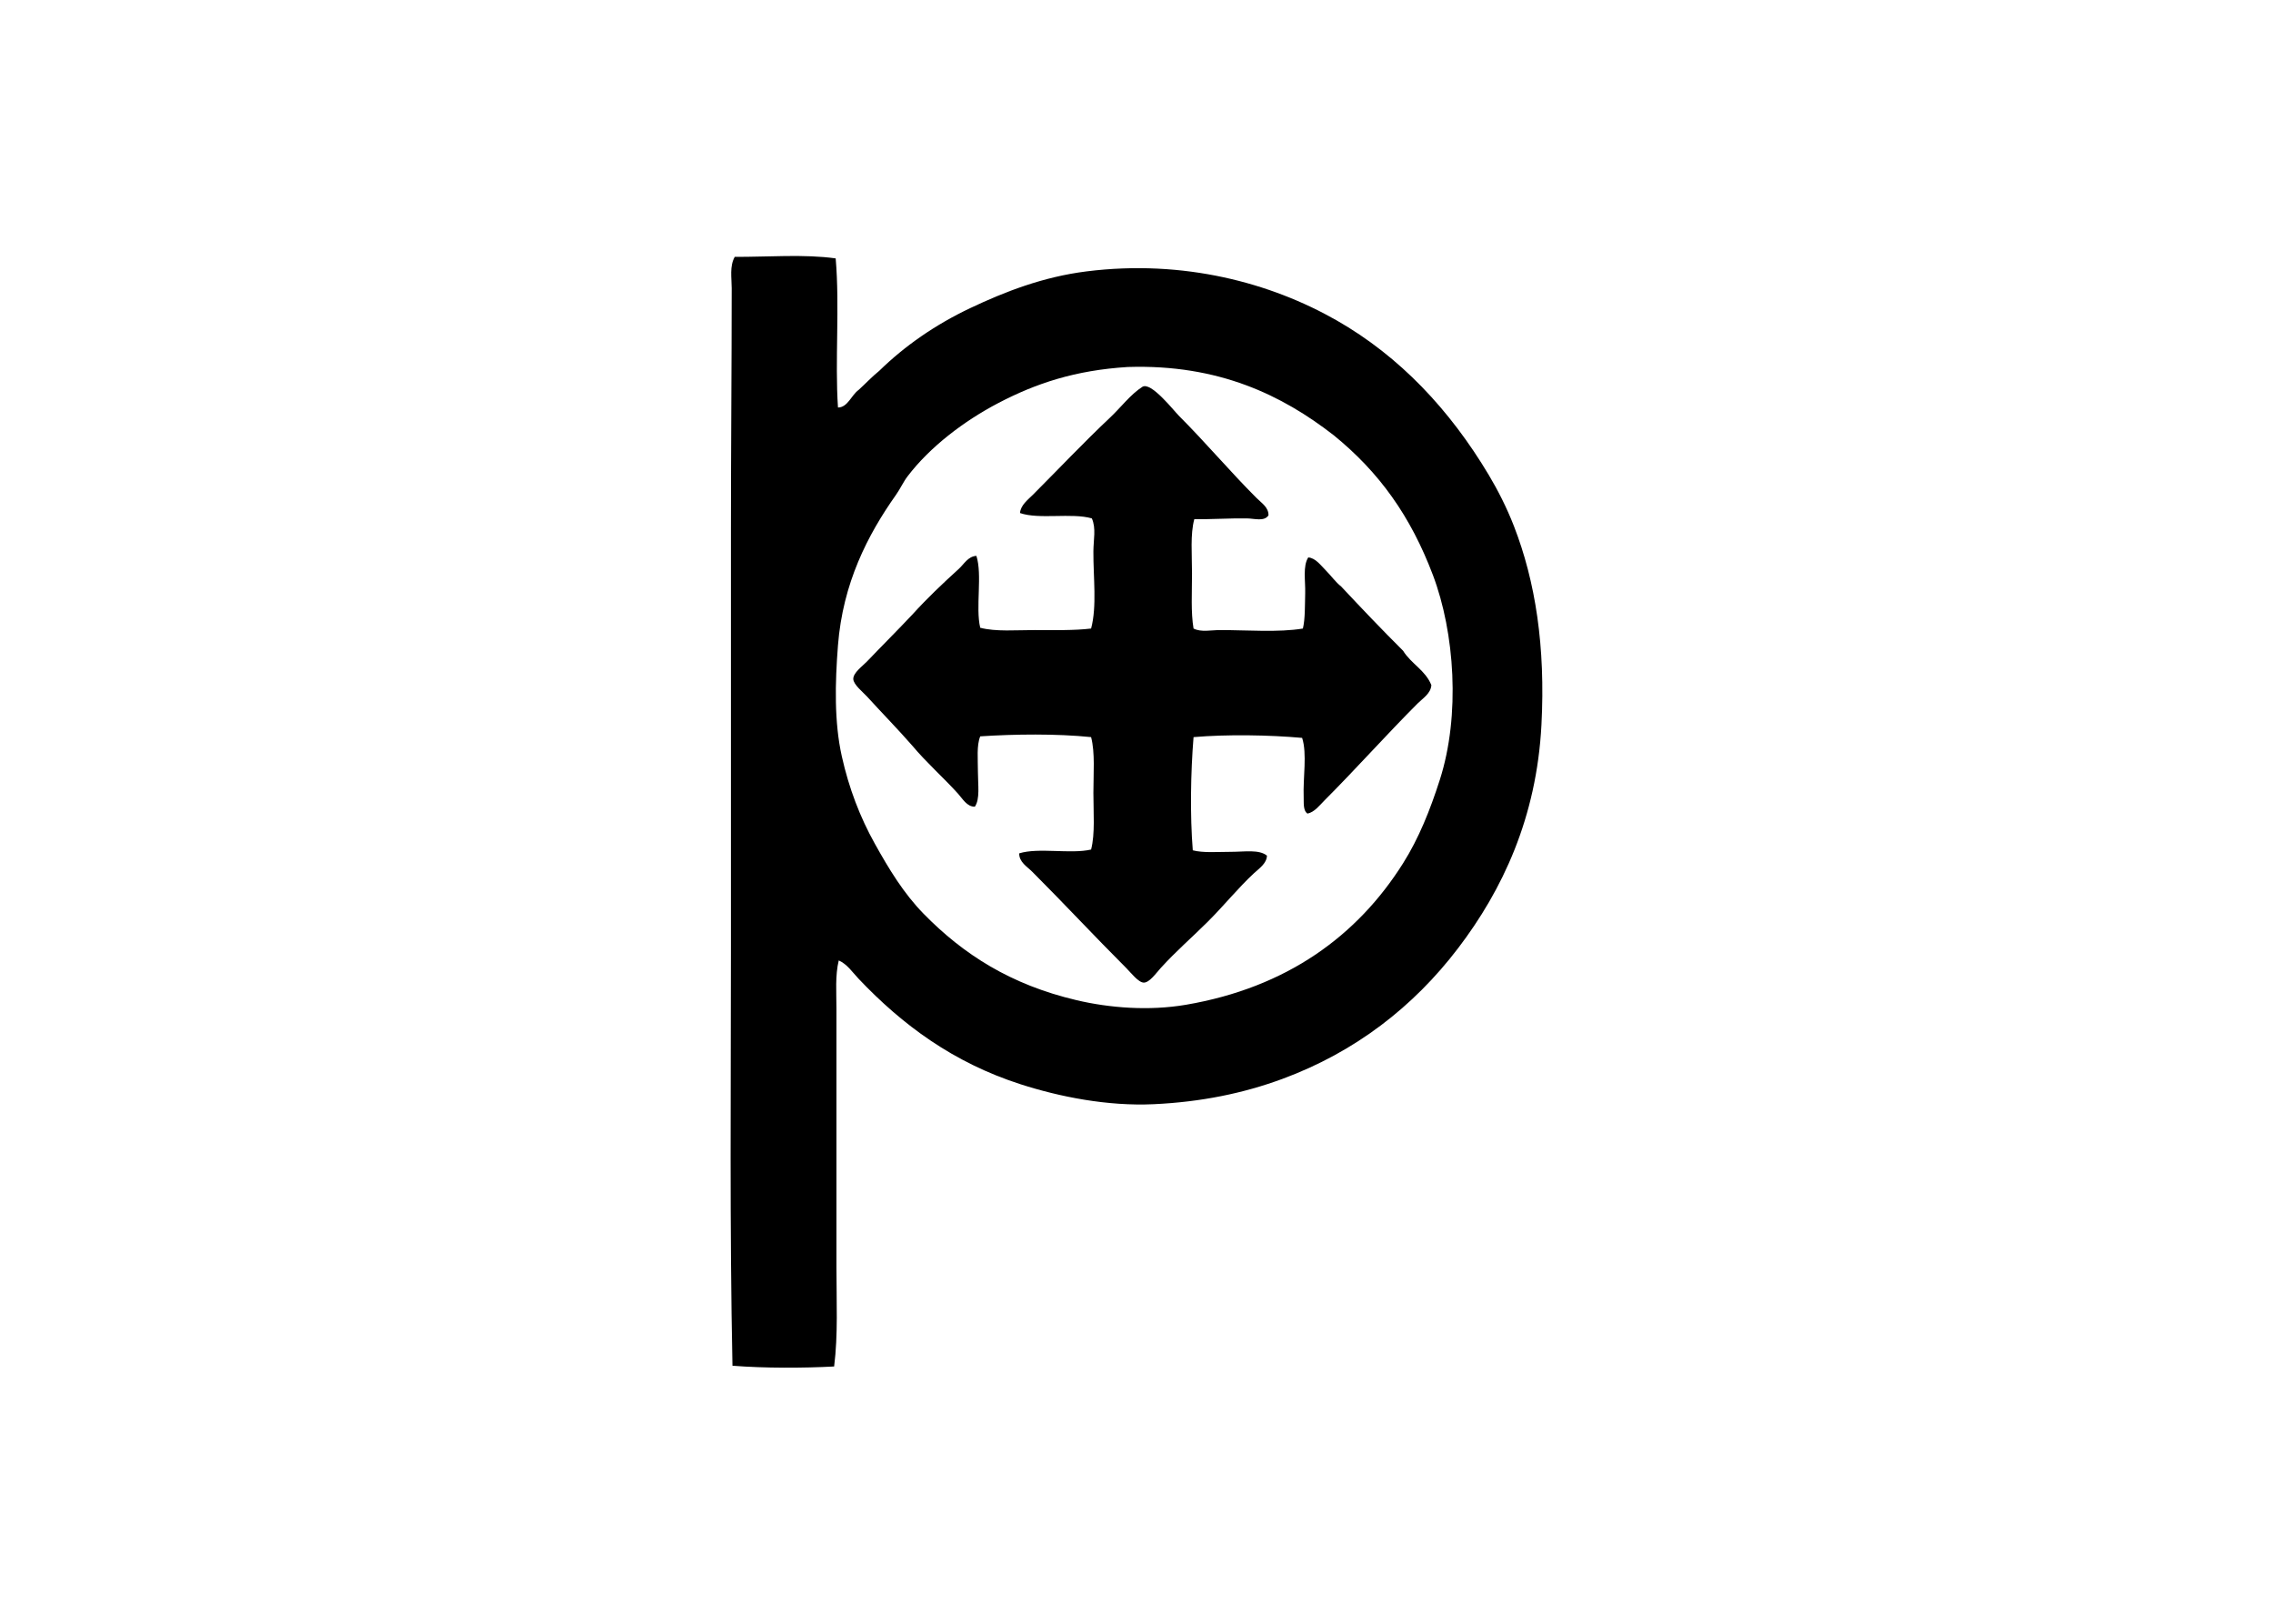 <svg clip-rule="evenodd" fill-rule="evenodd" stroke-linejoin="round" stroke-miterlimit="2" viewBox="0 0 560 400" xmlns="http://www.w3.org/2000/svg"><g transform="matrix(3.863 0 0 3.863 180 63.064)"><path d="m6.701.153c.265 3.088-.055 6.523.147 9.509.619-.001.858-.797 1.316-1.121.443-.402.849-.842 1.317-1.219 1.628-1.591 3.58-2.946 5.803-3.999 2.197-1.041 4.64-1.993 7.413-2.341 6.23-.782 11.79.749 15.947 3.12 4.053 2.313 7.238 5.729 9.704 9.852.585.978 1.152 2.092 1.609 3.268 1.374 3.532 2.018 7.681 1.756 12.68-.31 5.925-2.49 10.533-5.315 14.24-2.847 3.735-6.563 6.623-11.217 8.339-2.472.912-5.167 1.468-8.192 1.609-2.944.138-5.997-.468-8.486-1.268-4.308-1.386-7.546-3.788-10.339-6.73-.388-.409-.73-.934-1.267-1.17-.235.97-.147 2.03-.147 3.072v16.483c0 2.182.108 4.32-.147 6.339-1.925.104-4.432.115-6.485-.048-.183-8.764-.099-17.718-.098-26.724 0-8.597-.001-17.744 0-26.627 0-5.194.049-10.369.049-15.362 0-.657-.144-1.394.194-1.999 2.099.008 4.453-.183 6.438.097zm10.387 9.217c-2.217 1.157-4.385 2.818-5.803 4.682-.268.351-.464.791-.731 1.17-1.818 2.568-3.396 5.642-3.707 9.607-.189 2.424-.242 4.888.244 7.071.457 2.053 1.168 3.892 2.097 5.56.899 1.616 1.845 3.183 3.121 4.486 2.539 2.595 5.557 4.525 9.754 5.511 2.1.493 4.604.696 6.974.293 6.441-1.097 10.934-4.396 13.85-9.022 1.008-1.598 1.726-3.399 2.341-5.315 1.326-4.126.951-9.398-.438-13.069-1.421-3.751-3.416-6.554-6.34-8.924-3.26-2.53-7.309-4.528-13.12-4.342-3.352.209-5.846 1.042-8.242 2.292z"/><path d="m34.303 16.539c-.269.41-.89.202-1.365.195-1.083-.019-2.394.069-3.365.048-.263.974-.146 2.235-.146 3.463 0 1.213-.078 2.484.098 3.512.49.249 1.106.097 1.707.097 1.705.001 3.722.161 5.267-.097.148-.625.124-1.43.146-2.244.022-.793-.162-1.731.195-2.291.467.035.797.504 1.121.828.34.34.62.746.976 1.024 1.298 1.385 2.605 2.76 3.95 4.097.507.826 1.424 1.242 1.805 2.194-.036.537-.547.84-.878 1.171-1.99 1.99-3.928 4.17-5.949 6.192-.31.31-.622.734-1.073.83-.295-.195-.229-.712-.244-1.073-.048-1.203.229-2.746-.098-3.755-2.075-.188-4.801-.233-6.925-.049-.185 2.271-.227 4.985-.049 7.218.652.173 1.571.098 2.438.097.86 0 1.798-.166 2.292.244-.017.501-.494.812-.829 1.122-1.016.944-1.893 2.04-2.926 3.072-.986.986-2.028 1.879-3.023 2.975-.286.315-.711.927-1.073.927-.345 0-.826-.632-1.121-.927-2.016-2.015-3.969-4.115-5.999-6.145-.315-.316-.845-.617-.828-1.171 1.225-.384 3.279.061 4.584-.243.261-1.008.146-2.341.146-3.609 0-1.254.115-2.564-.146-3.56-2.191-.226-4.894-.193-7.071-.049-.238.585-.147 1.438-.147 2.292 0 .795.143 1.699-.195 2.194-.503.011-.787-.513-1.073-.829-.915-1.013-2.031-2-2.926-3.072-.909-1.039-1.861-2.007-2.877-3.121-.246-.27-.871-.766-.878-1.121-.007-.403.586-.816.878-1.122.978-1.025 1.947-1.986 2.877-2.975.934-1.031 1.928-1.976 2.975-2.926.333-.303.589-.802 1.122-.829.391 1.218-.066 3.284.244 4.584 1.001.262 2.289.146 3.511.146 1.247.001 2.49.033 3.56-.097.382-1.422.135-3.271.146-4.926.005-.74.182-1.466-.098-2.097-1.27-.372-3.367.083-4.583-.342.039-.502.504-.846.828-1.171 1.594-1.594 3.246-3.344 4.926-4.925.666-.627 1.304-1.477 2.049-1.951.546-.349 1.974 1.486 2.34 1.854 1.699 1.698 3.241 3.533 4.926 5.218.32.323.796.612.778 1.123z"/></g></svg>